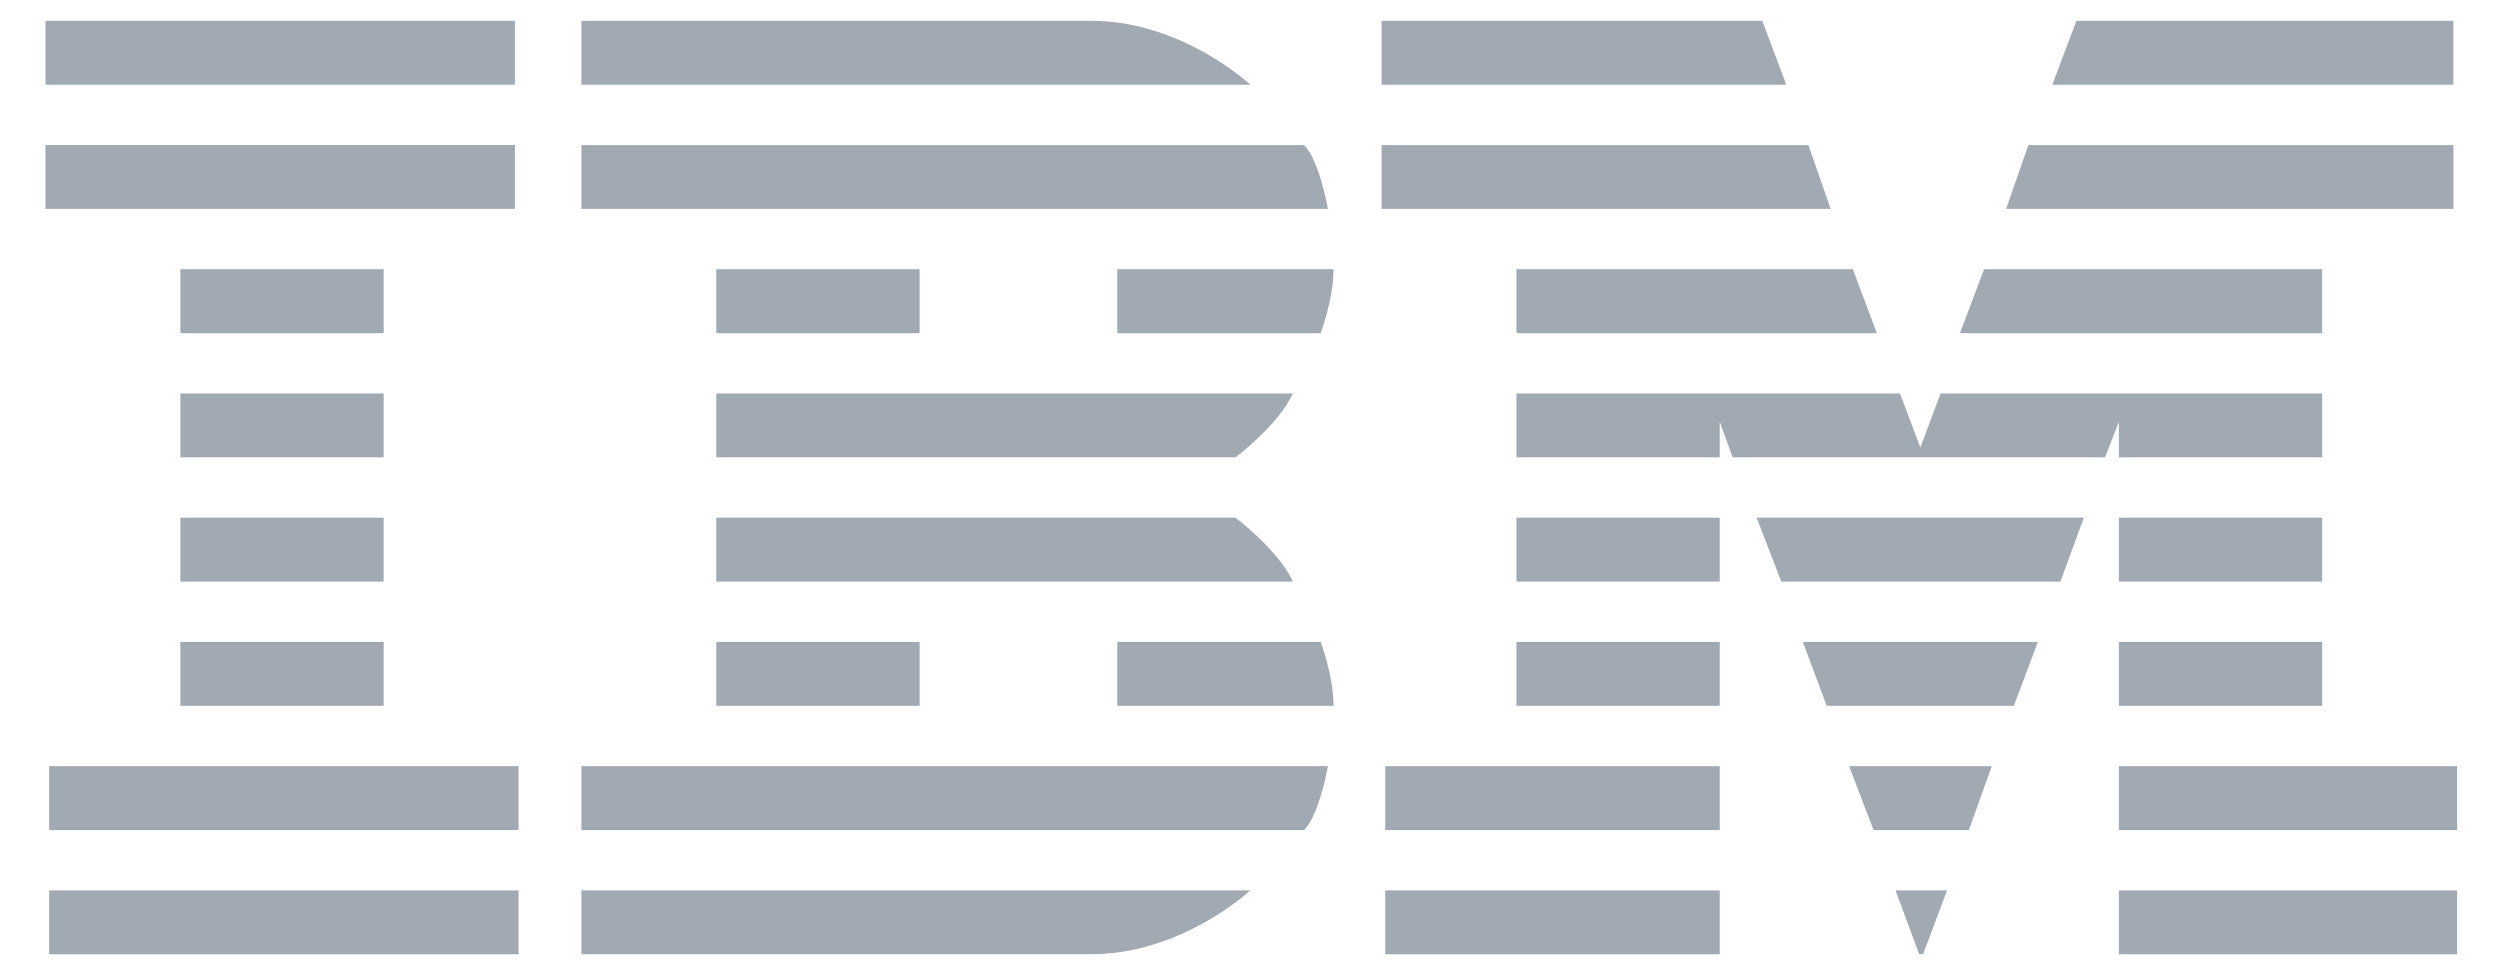 <svg width="51" height="20" viewBox="0 0 51 20" fill="none" xmlns="http://www.w3.org/2000/svg">
<path d="M0.928 0.425V1.728H10.504V0.425H0.928ZM11.861 0.425V1.728H25.507C25.507 1.728 24.113 0.425 22.267 0.425H11.861ZM28.184 0.425V1.728H36.44L35.95 0.425H28.184ZM42.359 0.425L41.868 1.728H50.049V0.425H42.359ZM0.928 2.958V4.261H10.504V2.958H0.928ZM11.861 2.96V4.261H27.09C27.09 4.261 26.913 3.258 26.602 2.96H11.861ZM28.184 2.96V4.261H37.345L36.891 2.96H28.184ZM41.379 2.96L40.925 4.261H50.05V2.96H41.379ZM3.68 5.492V6.797H7.827V5.492H3.68ZM14.613 5.492V6.797H18.76V5.492H14.613ZM22.793 5.492V6.797H26.941C26.941 6.797 27.204 6.107 27.204 5.492H22.793ZM30.936 5.492V6.797H38.288L37.798 5.492H30.936ZM40.475 5.492L39.983 6.797H47.372V5.492H40.475ZM3.68 8.027V9.33H7.827V8.027H3.68ZM14.613 8.027V9.33H25.205C25.205 9.33 26.091 8.662 26.374 8.027H14.613ZM30.936 8.027V9.33H35.083V8.605L35.346 9.33H42.943L43.225 8.605V9.33H47.373V8.027H39.588L39.175 9.131L38.76 8.027H30.936ZM3.68 10.561V11.864H7.827V10.561H3.68ZM14.613 10.561V11.864H26.374C26.091 11.232 25.205 10.561 25.205 10.561H14.613ZM30.936 10.561V11.864H35.083V10.561H30.936ZM35.836 10.561L36.338 11.864H42.033L42.51 10.561H35.836ZM43.225 10.561V11.864H47.373V10.561H43.225ZM3.68 13.095V14.398H7.827V13.095H3.68ZM14.613 13.095V14.398H18.76V13.095H14.613ZM22.793 13.095V14.398H27.204C27.204 13.783 26.941 13.095 26.941 13.095H22.793ZM30.936 13.095V14.398H35.083V13.095H30.936ZM36.778 13.095L37.264 14.398H41.083L41.573 13.095H36.778ZM43.225 13.095V14.398H47.373V13.095H43.225ZM1.003 15.629V16.933H10.579V15.629H1.003ZM11.861 15.629V16.933H26.602C26.913 16.634 27.091 15.629 27.091 15.629H11.861ZM28.259 15.629V16.933H35.083V15.629H28.259ZM37.721 15.629L38.221 16.933H40.164L40.633 15.629H37.721ZM43.225 15.629V16.933H50.124V15.629H43.225ZM1.003 18.164V19.467H10.579V18.164H1.003ZM11.861 18.164V19.465H22.267C24.113 19.465 25.507 18.164 25.507 18.164H11.861ZM28.259 18.164V19.467H35.083V18.164H28.259ZM38.669 18.164L39.15 19.463L39.232 19.465L39.72 18.164H38.669ZM43.225 18.164V19.467H50.124V18.164H43.225Z" fill="#A1A9B2"/>
</svg>
